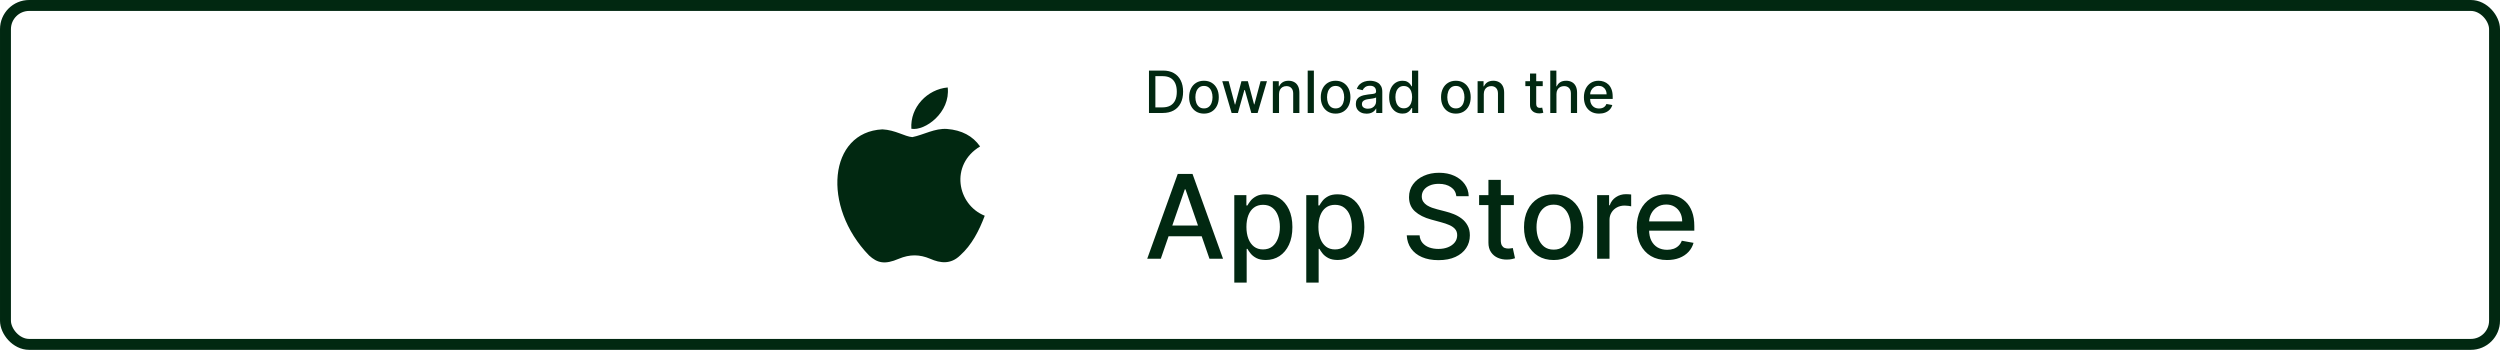 <svg width="343" height="48" viewBox="0 0 343 48" fill="none" xmlns="http://www.w3.org/2000/svg">
<rect x="0.75" y="0.75" width="341.5" height="46.5" rx="3.25" stroke="#012811" stroke-width="1.5"/>
<path d="M131.733 35.04C130.427 36.307 129 36.107 127.627 35.507C126.173 34.893 124.84 34.867 123.307 35.507C121.387 36.333 120.373 36.093 119.227 35.04C112.72 28.333 113.68 18.12 121.067 17.747C122.867 17.84 124.12 18.733 125.173 18.813C126.747 18.493 128.253 17.573 129.933 17.693C131.947 17.853 133.467 18.653 134.467 20.093C130.307 22.587 131.293 28.067 135.107 29.6C134.347 31.6 133.36 33.587 131.72 35.053L131.733 35.04ZM125.04 17.667C124.84 14.693 127.253 12.24 130.027 12C130.413 15.44 126.907 18 125.04 17.667Z" fill="#012811"/>
<path d="M159.523 15.5H157.639V9.682H159.582C160.152 9.682 160.642 9.798 161.051 10.031C161.46 10.262 161.774 10.595 161.991 11.028C162.211 11.46 162.321 11.978 162.321 12.582C162.321 13.188 162.21 13.709 161.989 14.145C161.769 14.581 161.451 14.916 161.034 15.151C160.617 15.383 160.114 15.5 159.523 15.5ZM158.517 14.733H159.474C159.918 14.733 160.286 14.65 160.58 14.483C160.873 14.314 161.093 14.071 161.239 13.753C161.384 13.433 161.457 13.043 161.457 12.582C161.457 12.126 161.384 11.739 161.239 11.421C161.095 11.102 160.88 10.861 160.594 10.696C160.308 10.531 159.953 10.449 159.528 10.449H158.517V14.733ZM165.183 15.588C164.773 15.588 164.416 15.494 164.112 15.307C163.807 15.119 163.57 14.857 163.401 14.52C163.233 14.183 163.148 13.789 163.148 13.338C163.148 12.885 163.233 12.49 163.401 12.151C163.57 11.812 163.807 11.548 164.112 11.361C164.416 11.173 164.773 11.079 165.183 11.079C165.592 11.079 165.949 11.173 166.254 11.361C166.558 11.548 166.795 11.812 166.964 12.151C167.132 12.49 167.217 12.885 167.217 13.338C167.217 13.789 167.132 14.183 166.964 14.52C166.795 14.857 166.558 15.119 166.254 15.307C165.949 15.494 165.592 15.588 165.183 15.588ZM165.185 14.875C165.451 14.875 165.67 14.805 165.844 14.665C166.019 14.525 166.147 14.338 166.231 14.105C166.316 13.872 166.359 13.616 166.359 13.335C166.359 13.057 166.316 12.801 166.231 12.568C166.147 12.333 166.019 12.145 165.844 12.003C165.67 11.861 165.451 11.79 165.185 11.79C164.918 11.79 164.697 11.861 164.521 12.003C164.346 12.145 164.217 12.333 164.131 12.568C164.048 12.801 164.006 13.057 164.006 13.335C164.006 13.616 164.048 13.872 164.131 14.105C164.217 14.338 164.346 14.525 164.521 14.665C164.697 14.805 164.918 14.875 165.185 14.875ZM168.978 15.5L167.694 11.136H168.572L169.427 14.341H169.469L170.327 11.136H171.205L172.058 14.327H172.1L172.95 11.136H173.827L172.546 15.5H171.68L170.793 12.349H170.728L169.842 15.5H168.978ZM175.483 12.909V15.5H174.634V11.136H175.449V11.847H175.503C175.603 11.616 175.76 11.43 175.974 11.29C176.19 11.15 176.462 11.079 176.79 11.079C177.087 11.079 177.348 11.142 177.571 11.267C177.795 11.39 177.968 11.574 178.091 11.818C178.214 12.062 178.276 12.365 178.276 12.724V15.5H177.426V12.827C177.426 12.51 177.344 12.263 177.179 12.085C177.014 11.905 176.788 11.815 176.5 11.815C176.303 11.815 176.128 11.858 175.974 11.943C175.823 12.028 175.703 12.153 175.614 12.318C175.527 12.481 175.483 12.678 175.483 12.909ZM180.264 9.682V15.5H179.415V9.682H180.264ZM183.245 15.588C182.836 15.588 182.479 15.494 182.174 15.307C181.869 15.119 181.632 14.857 181.464 14.52C181.295 14.183 181.211 13.789 181.211 13.338C181.211 12.885 181.295 12.49 181.464 12.151C181.632 11.812 181.869 11.548 182.174 11.361C182.479 11.173 182.836 11.079 183.245 11.079C183.654 11.079 184.011 11.173 184.316 11.361C184.621 11.548 184.858 11.812 185.026 12.151C185.195 12.49 185.279 12.885 185.279 13.338C185.279 13.789 185.195 14.183 185.026 14.52C184.858 14.857 184.621 15.119 184.316 15.307C184.011 15.494 183.654 15.588 183.245 15.588ZM183.248 14.875C183.513 14.875 183.733 14.805 183.907 14.665C184.081 14.525 184.21 14.338 184.293 14.105C184.379 13.872 184.421 13.616 184.421 13.335C184.421 13.057 184.379 12.801 184.293 12.568C184.21 12.333 184.081 12.145 183.907 12.003C183.733 11.861 183.513 11.79 183.248 11.79C182.981 11.79 182.759 11.861 182.583 12.003C182.409 12.145 182.279 12.333 182.194 12.568C182.111 12.801 182.069 13.057 182.069 13.335C182.069 13.616 182.111 13.872 182.194 14.105C182.279 14.338 182.409 14.525 182.583 14.665C182.759 14.805 182.981 14.875 183.248 14.875ZM187.497 15.597C187.221 15.597 186.971 15.546 186.747 15.443C186.524 15.339 186.347 15.188 186.216 14.992C186.087 14.794 186.023 14.553 186.023 14.267C186.023 14.021 186.07 13.818 186.165 13.659C186.259 13.5 186.387 13.374 186.548 13.281C186.709 13.188 186.889 13.118 187.088 13.071C187.287 13.024 187.49 12.988 187.696 12.963C187.957 12.933 188.17 12.908 188.332 12.889C188.495 12.868 188.614 12.835 188.688 12.79C188.761 12.744 188.798 12.671 188.798 12.568V12.548C188.798 12.3 188.728 12.108 188.588 11.972C188.45 11.835 188.243 11.767 187.969 11.767C187.683 11.767 187.457 11.831 187.293 11.957C187.13 12.082 187.017 12.222 186.955 12.375L186.156 12.193C186.251 11.928 186.389 11.714 186.571 11.551C186.755 11.386 186.966 11.267 187.205 11.193C187.443 11.117 187.694 11.079 187.957 11.079C188.132 11.079 188.316 11.1 188.511 11.142C188.708 11.182 188.892 11.256 189.062 11.364C189.235 11.472 189.376 11.626 189.486 11.827C189.596 12.026 189.651 12.284 189.651 12.602V15.5H188.821V14.903H188.787C188.732 15.013 188.65 15.121 188.54 15.227C188.43 15.333 188.289 15.421 188.116 15.492C187.944 15.562 187.738 15.597 187.497 15.597ZM187.682 14.915C187.917 14.915 188.117 14.868 188.284 14.776C188.453 14.683 188.58 14.562 188.668 14.412C188.757 14.26 188.801 14.098 188.801 13.926V13.364C188.771 13.394 188.712 13.422 188.625 13.449C188.54 13.473 188.442 13.495 188.332 13.514C188.223 13.531 188.116 13.547 188.011 13.562C187.907 13.576 187.82 13.587 187.75 13.597C187.585 13.617 187.435 13.652 187.298 13.702C187.164 13.751 187.056 13.822 186.974 13.915C186.895 14.006 186.855 14.127 186.855 14.278C186.855 14.489 186.933 14.648 187.088 14.756C187.243 14.862 187.441 14.915 187.682 14.915ZM192.415 15.585C192.063 15.585 191.749 15.495 191.472 15.315C191.198 15.133 190.982 14.875 190.825 14.54C190.669 14.203 190.592 13.798 190.592 13.327C190.592 12.855 190.67 12.452 190.827 12.117C190.987 11.781 191.204 11.525 191.481 11.347C191.757 11.169 192.071 11.079 192.421 11.079C192.692 11.079 192.91 11.125 193.075 11.216C193.241 11.305 193.37 11.409 193.461 11.528C193.554 11.648 193.626 11.753 193.677 11.844H193.728V9.682H194.577V15.5H193.748V14.821H193.677C193.626 14.914 193.552 15.02 193.455 15.139C193.361 15.258 193.23 15.363 193.063 15.452C192.897 15.541 192.681 15.585 192.415 15.585ZM192.603 14.861C192.847 14.861 193.054 14.796 193.222 14.668C193.393 14.537 193.522 14.356 193.609 14.125C193.698 13.894 193.742 13.625 193.742 13.318C193.742 13.015 193.699 12.75 193.612 12.523C193.524 12.296 193.397 12.118 193.228 11.992C193.059 11.865 192.851 11.801 192.603 11.801C192.347 11.801 192.134 11.867 191.964 12C191.793 12.133 191.665 12.313 191.577 12.543C191.492 12.772 191.45 13.03 191.45 13.318C191.45 13.61 191.493 13.872 191.58 14.105C191.667 14.338 191.796 14.523 191.967 14.659C192.139 14.794 192.351 14.861 192.603 14.861ZM199.745 15.588C199.336 15.588 198.979 15.494 198.674 15.307C198.369 15.119 198.132 14.857 197.964 14.52C197.795 14.183 197.711 13.789 197.711 13.338C197.711 12.885 197.795 12.49 197.964 12.151C198.132 11.812 198.369 11.548 198.674 11.361C198.979 11.173 199.336 11.079 199.745 11.079C200.154 11.079 200.511 11.173 200.816 11.361C201.121 11.548 201.358 11.812 201.526 12.151C201.695 12.49 201.779 12.885 201.779 13.338C201.779 13.789 201.695 14.183 201.526 14.52C201.358 14.857 201.121 15.119 200.816 15.307C200.511 15.494 200.154 15.588 199.745 15.588ZM199.748 14.875C200.013 14.875 200.233 14.805 200.407 14.665C200.581 14.525 200.71 14.338 200.793 14.105C200.879 13.872 200.921 13.616 200.921 13.335C200.921 13.057 200.879 12.801 200.793 12.568C200.71 12.333 200.581 12.145 200.407 12.003C200.233 11.861 200.013 11.79 199.748 11.79C199.481 11.79 199.259 11.861 199.083 12.003C198.909 12.145 198.779 12.333 198.694 12.568C198.611 12.801 198.569 13.057 198.569 13.335C198.569 13.616 198.611 13.872 198.694 14.105C198.779 14.338 198.909 14.525 199.083 14.665C199.259 14.805 199.481 14.875 199.748 14.875ZM203.577 12.909V15.5H202.727V11.136H203.543V11.847H203.597C203.697 11.616 203.854 11.43 204.068 11.29C204.284 11.15 204.556 11.079 204.884 11.079C205.181 11.079 205.441 11.142 205.665 11.267C205.888 11.39 206.062 11.574 206.185 11.818C206.308 12.062 206.369 12.365 206.369 12.724V15.5H205.52V12.827C205.52 12.51 205.438 12.263 205.273 12.085C205.108 11.905 204.882 11.815 204.594 11.815C204.397 11.815 204.222 11.858 204.068 11.943C203.917 12.028 203.796 12.153 203.707 12.318C203.62 12.481 203.577 12.678 203.577 12.909ZM211.663 11.136V11.818H209.279V11.136H211.663ZM209.918 10.091H210.768V14.219C210.768 14.383 210.792 14.508 210.842 14.591C210.891 14.672 210.954 14.728 211.032 14.758C211.112 14.787 211.198 14.801 211.29 14.801C211.359 14.801 211.418 14.796 211.469 14.787C211.521 14.777 211.56 14.77 211.589 14.764L211.742 15.466C211.693 15.485 211.623 15.504 211.532 15.523C211.441 15.544 211.327 15.555 211.191 15.557C210.968 15.561 210.759 15.521 210.566 15.438C210.373 15.354 210.217 15.225 210.097 15.051C209.978 14.877 209.918 14.658 209.918 14.395V10.091ZM213.545 12.909V15.5H212.696V9.682H213.534V11.847H213.588C213.69 11.612 213.847 11.425 214.057 11.287C214.267 11.149 214.542 11.079 214.881 11.079C215.18 11.079 215.441 11.141 215.665 11.264C215.89 11.387 216.064 11.571 216.188 11.815C216.312 12.058 216.375 12.361 216.375 12.724V15.5H215.526V12.827C215.526 12.507 215.443 12.258 215.278 12.082C215.114 11.904 214.884 11.815 214.591 11.815C214.39 11.815 214.21 11.858 214.051 11.943C213.894 12.028 213.77 12.153 213.679 12.318C213.59 12.481 213.545 12.678 213.545 12.909ZM219.389 15.588C218.959 15.588 218.589 15.496 218.278 15.312C217.97 15.127 217.731 14.867 217.562 14.531C217.396 14.194 217.312 13.799 217.312 13.347C217.312 12.9 217.396 12.506 217.562 12.165C217.731 11.824 217.966 11.558 218.267 11.367C218.57 11.175 218.924 11.079 219.33 11.079C219.576 11.079 219.814 11.12 220.045 11.202C220.277 11.283 220.484 11.411 220.668 11.585C220.851 11.759 220.996 11.986 221.102 12.264C221.208 12.541 221.261 12.877 221.261 13.273V13.574H217.793V12.938H220.429C220.429 12.714 220.384 12.516 220.293 12.344C220.202 12.169 220.074 12.032 219.909 11.932C219.746 11.831 219.555 11.781 219.335 11.781C219.097 11.781 218.888 11.84 218.71 11.957C218.534 12.073 218.398 12.224 218.301 12.412C218.206 12.598 218.159 12.799 218.159 13.017V13.514C218.159 13.806 218.21 14.054 218.312 14.258C218.417 14.463 218.562 14.619 218.747 14.727C218.933 14.833 219.15 14.886 219.398 14.886C219.559 14.886 219.705 14.864 219.838 14.818C219.971 14.771 220.085 14.701 220.182 14.608C220.278 14.515 220.352 14.401 220.403 14.264L221.207 14.409C221.143 14.646 221.027 14.853 220.861 15.031C220.696 15.207 220.489 15.345 220.239 15.443C219.991 15.54 219.707 15.588 219.389 15.588Z" fill="#012811"/>
<path d="M159.261 35.5H157.398L161.585 23.864H163.614L167.801 35.5H165.938L162.648 25.977H162.557L159.261 35.5ZM159.574 30.943H165.619V32.42H159.574V30.943ZM169.345 38.773V26.773H171.004V28.188H171.146C171.245 28.006 171.387 27.796 171.572 27.557C171.758 27.318 172.016 27.11 172.345 26.932C172.675 26.75 173.11 26.659 173.652 26.659C174.357 26.659 174.985 26.837 175.538 27.193C176.091 27.549 176.525 28.062 176.839 28.733C177.158 29.403 177.317 30.21 177.317 31.153C177.317 32.097 177.16 32.905 176.845 33.58C176.531 34.25 176.099 34.767 175.55 35.131C175 35.49 174.374 35.67 173.669 35.67C173.139 35.67 172.705 35.581 172.368 35.403C172.035 35.225 171.773 35.017 171.584 34.778C171.394 34.54 171.249 34.328 171.146 34.142H171.044V38.773H169.345ZM171.01 31.136C171.01 31.75 171.099 32.288 171.277 32.75C171.455 33.212 171.713 33.574 172.05 33.835C172.387 34.093 172.8 34.222 173.288 34.222C173.796 34.222 174.22 34.087 174.561 33.818C174.902 33.545 175.16 33.176 175.334 32.71C175.512 32.244 175.601 31.72 175.601 31.136C175.601 30.561 175.514 30.044 175.339 29.585C175.169 29.127 174.911 28.765 174.567 28.5C174.226 28.235 173.8 28.102 173.288 28.102C172.796 28.102 172.379 28.229 172.038 28.483C171.701 28.737 171.446 29.091 171.271 29.546C171.097 30 171.01 30.53 171.01 31.136ZM179.22 38.773V26.773H180.879V28.188H181.021C181.12 28.006 181.262 27.796 181.447 27.557C181.633 27.318 181.891 27.11 182.22 26.932C182.55 26.75 182.985 26.659 183.527 26.659C184.232 26.659 184.86 26.837 185.413 27.193C185.966 27.549 186.4 28.062 186.714 28.733C187.033 29.403 187.192 30.21 187.192 31.153C187.192 32.097 187.035 32.905 186.72 33.58C186.406 34.25 185.974 34.767 185.425 35.131C184.875 35.49 184.249 35.67 183.544 35.67C183.014 35.67 182.58 35.581 182.243 35.403C181.91 35.225 181.648 35.017 181.459 34.778C181.269 34.54 181.124 34.328 181.021 34.142H180.919V38.773H179.22ZM180.885 31.136C180.885 31.75 180.974 32.288 181.152 32.75C181.33 33.212 181.588 33.574 181.925 33.835C182.262 34.093 182.675 34.222 183.163 34.222C183.671 34.222 184.095 34.087 184.436 33.818C184.777 33.545 185.035 33.176 185.209 32.71C185.387 32.244 185.476 31.72 185.476 31.136C185.476 30.561 185.389 30.044 185.214 29.585C185.044 29.127 184.786 28.765 184.442 28.5C184.101 28.235 183.675 28.102 183.163 28.102C182.671 28.102 182.254 28.229 181.913 28.483C181.576 28.737 181.321 29.091 181.146 29.546C180.972 30 180.885 30.53 180.885 31.136ZM199.812 26.921C199.752 26.383 199.502 25.966 199.062 25.671C198.623 25.371 198.07 25.222 197.403 25.222C196.926 25.222 196.513 25.297 196.165 25.449C195.816 25.597 195.545 25.801 195.352 26.062C195.163 26.32 195.068 26.614 195.068 26.943C195.068 27.22 195.133 27.458 195.261 27.659C195.394 27.86 195.566 28.028 195.778 28.165C195.994 28.297 196.225 28.409 196.472 28.5C196.718 28.587 196.955 28.659 197.182 28.716L198.318 29.011C198.689 29.102 199.07 29.225 199.46 29.381C199.85 29.536 200.212 29.741 200.545 29.994C200.879 30.248 201.148 30.562 201.352 30.938C201.561 31.312 201.665 31.761 201.665 32.284C201.665 32.943 201.494 33.528 201.153 34.04C200.816 34.551 200.326 34.955 199.682 35.25C199.042 35.545 198.267 35.693 197.358 35.693C196.487 35.693 195.733 35.555 195.097 35.278C194.46 35.002 193.962 34.61 193.602 34.102C193.242 33.591 193.044 32.985 193.006 32.284H194.767C194.801 32.705 194.938 33.055 195.176 33.335C195.419 33.612 195.727 33.818 196.102 33.955C196.481 34.087 196.896 34.153 197.347 34.153C197.843 34.153 198.284 34.076 198.67 33.92C199.061 33.761 199.367 33.542 199.591 33.261C199.814 32.977 199.926 32.646 199.926 32.267C199.926 31.922 199.828 31.64 199.631 31.421C199.438 31.201 199.174 31.019 198.841 30.875C198.511 30.731 198.138 30.604 197.722 30.494L196.347 30.119C195.415 29.866 194.676 29.492 194.131 29C193.589 28.508 193.318 27.856 193.318 27.046C193.318 26.375 193.5 25.79 193.864 25.29C194.227 24.79 194.72 24.401 195.341 24.125C195.962 23.845 196.663 23.704 197.443 23.704C198.231 23.704 198.926 23.843 199.528 24.119C200.134 24.396 200.612 24.776 200.96 25.261C201.309 25.742 201.491 26.296 201.506 26.921H199.812ZM207.7 26.773V28.136H202.933V26.773H207.7ZM204.212 24.682H205.911V32.938C205.911 33.267 205.96 33.515 206.058 33.682C206.157 33.845 206.284 33.956 206.439 34.017C206.598 34.074 206.77 34.102 206.956 34.102C207.092 34.102 207.212 34.093 207.314 34.074C207.416 34.055 207.496 34.04 207.553 34.028L207.859 35.432C207.761 35.47 207.621 35.508 207.439 35.545C207.257 35.587 207.03 35.61 206.757 35.614C206.31 35.621 205.893 35.542 205.507 35.375C205.121 35.208 204.808 34.951 204.57 34.602C204.331 34.254 204.212 33.816 204.212 33.29V24.682ZM213.162 35.676C212.344 35.676 211.63 35.489 211.02 35.114C210.41 34.739 209.937 34.214 209.599 33.54C209.262 32.865 209.094 32.078 209.094 31.176C209.094 30.271 209.262 29.479 209.599 28.801C209.937 28.123 210.41 27.597 211.02 27.222C211.63 26.847 212.344 26.659 213.162 26.659C213.98 26.659 214.694 26.847 215.304 27.222C215.914 27.597 216.387 28.123 216.724 28.801C217.062 29.479 217.23 30.271 217.23 31.176C217.23 32.078 217.062 32.865 216.724 33.54C216.387 34.214 215.914 34.739 215.304 35.114C214.694 35.489 213.98 35.676 213.162 35.676ZM213.168 34.25C213.698 34.25 214.137 34.11 214.486 33.83C214.834 33.549 215.092 33.176 215.259 32.71C215.429 32.244 215.514 31.731 215.514 31.171C215.514 30.614 215.429 30.102 215.259 29.636C215.092 29.167 214.834 28.79 214.486 28.506C214.137 28.222 213.698 28.079 213.168 28.079C212.634 28.079 212.19 28.222 211.838 28.506C211.49 28.79 211.23 29.167 211.06 29.636C210.893 30.102 210.81 30.614 210.81 31.171C210.81 31.731 210.893 32.244 211.06 32.71C211.23 33.176 211.49 33.549 211.838 33.83C212.19 34.11 212.634 34.25 213.168 34.25ZM219.126 35.5V26.773H220.768V28.159H220.859C221.018 27.689 221.299 27.32 221.7 27.051C222.106 26.778 222.564 26.642 223.075 26.642C223.181 26.642 223.306 26.646 223.45 26.653C223.598 26.661 223.714 26.671 223.797 26.682V28.307C223.729 28.288 223.607 28.267 223.433 28.244C223.259 28.218 223.085 28.204 222.911 28.204C222.509 28.204 222.151 28.29 221.837 28.46C221.526 28.627 221.28 28.86 221.098 29.159C220.916 29.454 220.825 29.792 220.825 30.171V35.5H219.126ZM228.716 35.676C227.856 35.676 227.116 35.492 226.494 35.125C225.877 34.754 225.4 34.233 225.062 33.562C224.729 32.888 224.562 32.099 224.562 31.193C224.562 30.299 224.729 29.511 225.062 28.829C225.4 28.148 225.869 27.616 226.472 27.233C227.078 26.85 227.786 26.659 228.597 26.659C229.089 26.659 229.566 26.741 230.028 26.903C230.491 27.066 230.905 27.322 231.273 27.671C231.64 28.019 231.93 28.472 232.142 29.028C232.354 29.581 232.46 30.254 232.46 31.046V31.648H225.523V30.375H230.795C230.795 29.928 230.705 29.532 230.523 29.188C230.341 28.839 230.085 28.564 229.756 28.364C229.43 28.163 229.047 28.062 228.608 28.062C228.131 28.062 227.714 28.18 227.358 28.415C227.006 28.646 226.733 28.949 226.54 29.324C226.35 29.695 226.256 30.099 226.256 30.534V31.528C226.256 32.112 226.358 32.608 226.562 33.017C226.771 33.426 227.061 33.739 227.432 33.955C227.803 34.167 228.237 34.273 228.733 34.273C229.055 34.273 229.348 34.227 229.614 34.136C229.879 34.042 230.108 33.901 230.301 33.716C230.494 33.53 230.642 33.301 230.744 33.028L232.352 33.318C232.223 33.792 231.992 34.206 231.659 34.562C231.33 34.915 230.915 35.189 230.415 35.386C229.919 35.58 229.352 35.676 228.716 35.676Z" fill="#012811"/>
</svg>
